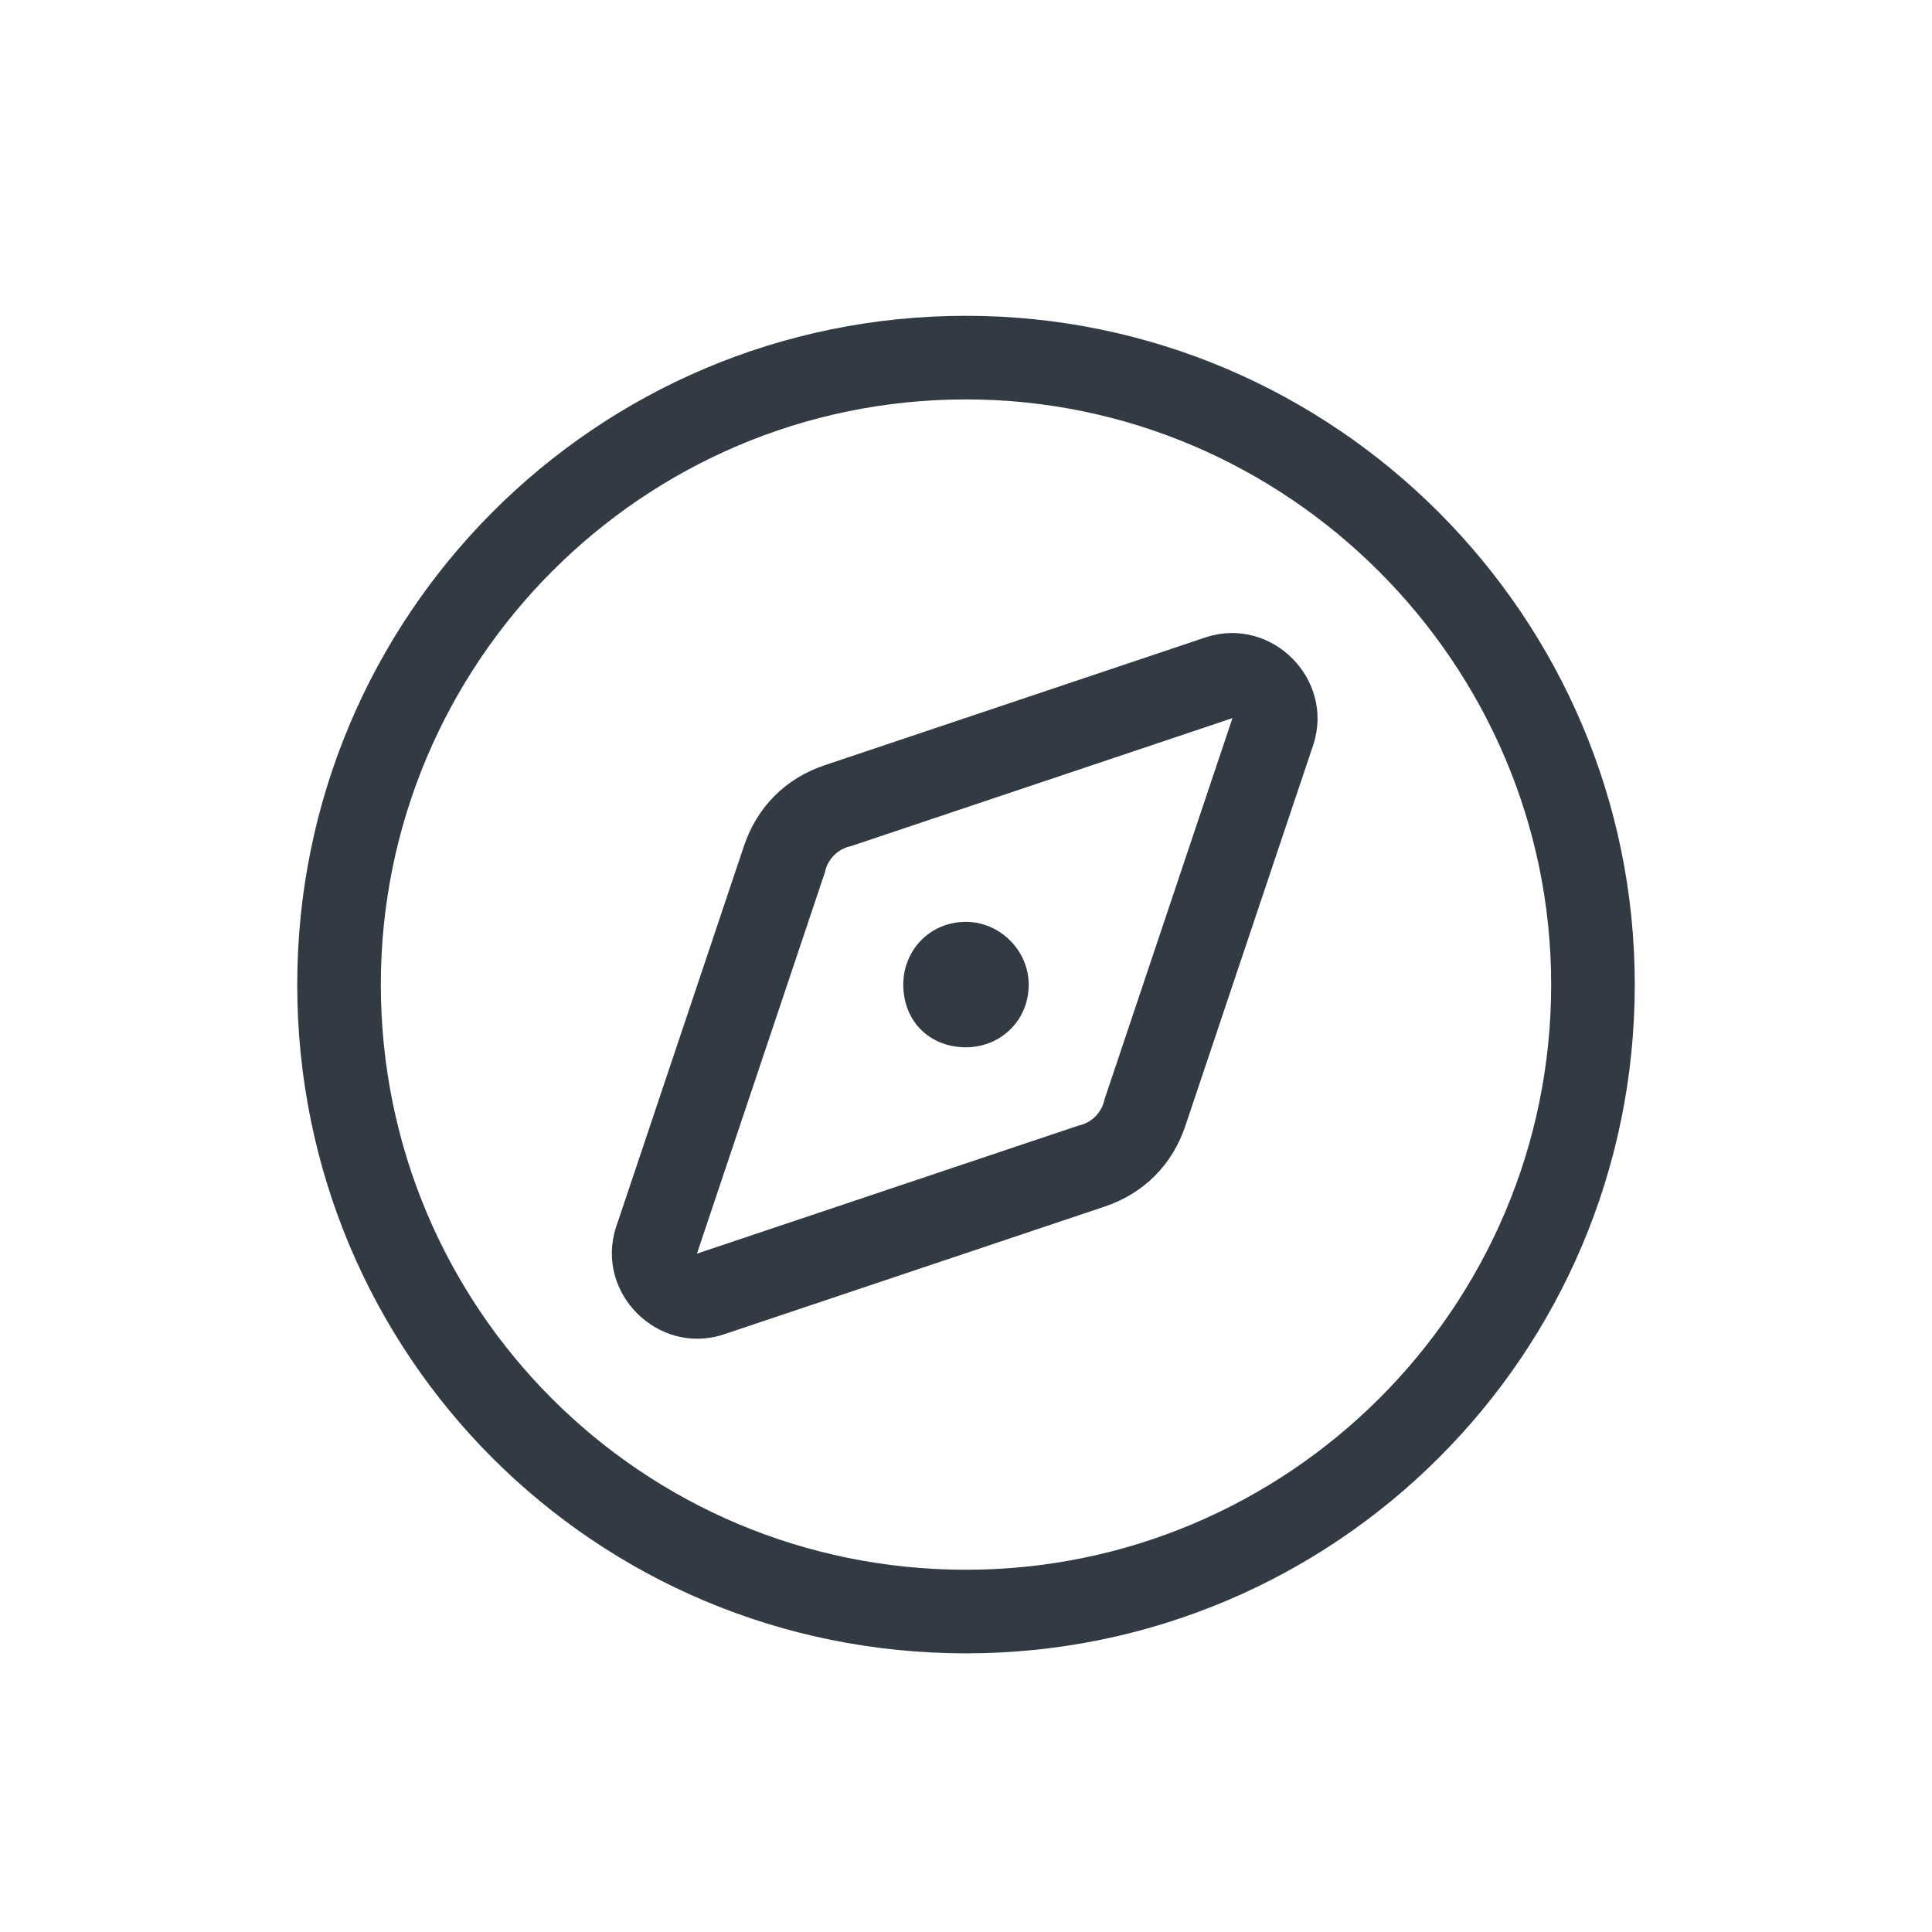 <svg width="52" height="52" viewBox="0 0 52 52" fill="none" xmlns="http://www.w3.org/2000/svg">
<g clip-path="url(#clip0_901_3572)">
<path d="M24.312 26.5C24.312 25.586 25.016 24.812 26 24.812C26.914 24.812 27.688 25.586 27.688 26.5C27.688 27.484 26.914 28.188 26 28.188C25.016 28.188 24.312 27.484 24.312 26.5ZM32.469 17.148C34.227 16.586 35.914 18.273 35.352 20.031L31.906 30.297C31.555 31.352 30.781 32.125 29.727 32.477L19.461 35.922C17.703 36.484 16.016 34.797 16.578 33.039L20.023 22.773C20.375 21.719 21.148 20.945 22.203 20.594L32.469 17.148ZM33.172 19.328L22.906 22.773C22.555 22.844 22.273 23.125 22.203 23.477L18.758 33.742L29.023 30.297C29.375 30.227 29.656 29.945 29.727 29.594L33.172 19.328ZM8 26.5C8 16.586 16.016 8.5 26 8.5C35.914 8.5 44 16.586 44 26.5C44 36.484 35.914 44.5 26 44.5C16.016 44.5 8 36.484 8 26.5ZM26 42.25C34.648 42.25 41.75 35.219 41.75 26.5C41.75 17.852 34.648 10.75 26 10.75C17.281 10.75 10.25 17.852 10.25 26.5C10.25 35.219 17.281 42.25 26 42.25Z" fill="#323A43"/>
</g>
<defs>
<clipPath id="clip0_901_3572">
<rect width="52" height="52" fill="white"/>
</clipPath>
</defs>
</svg>
